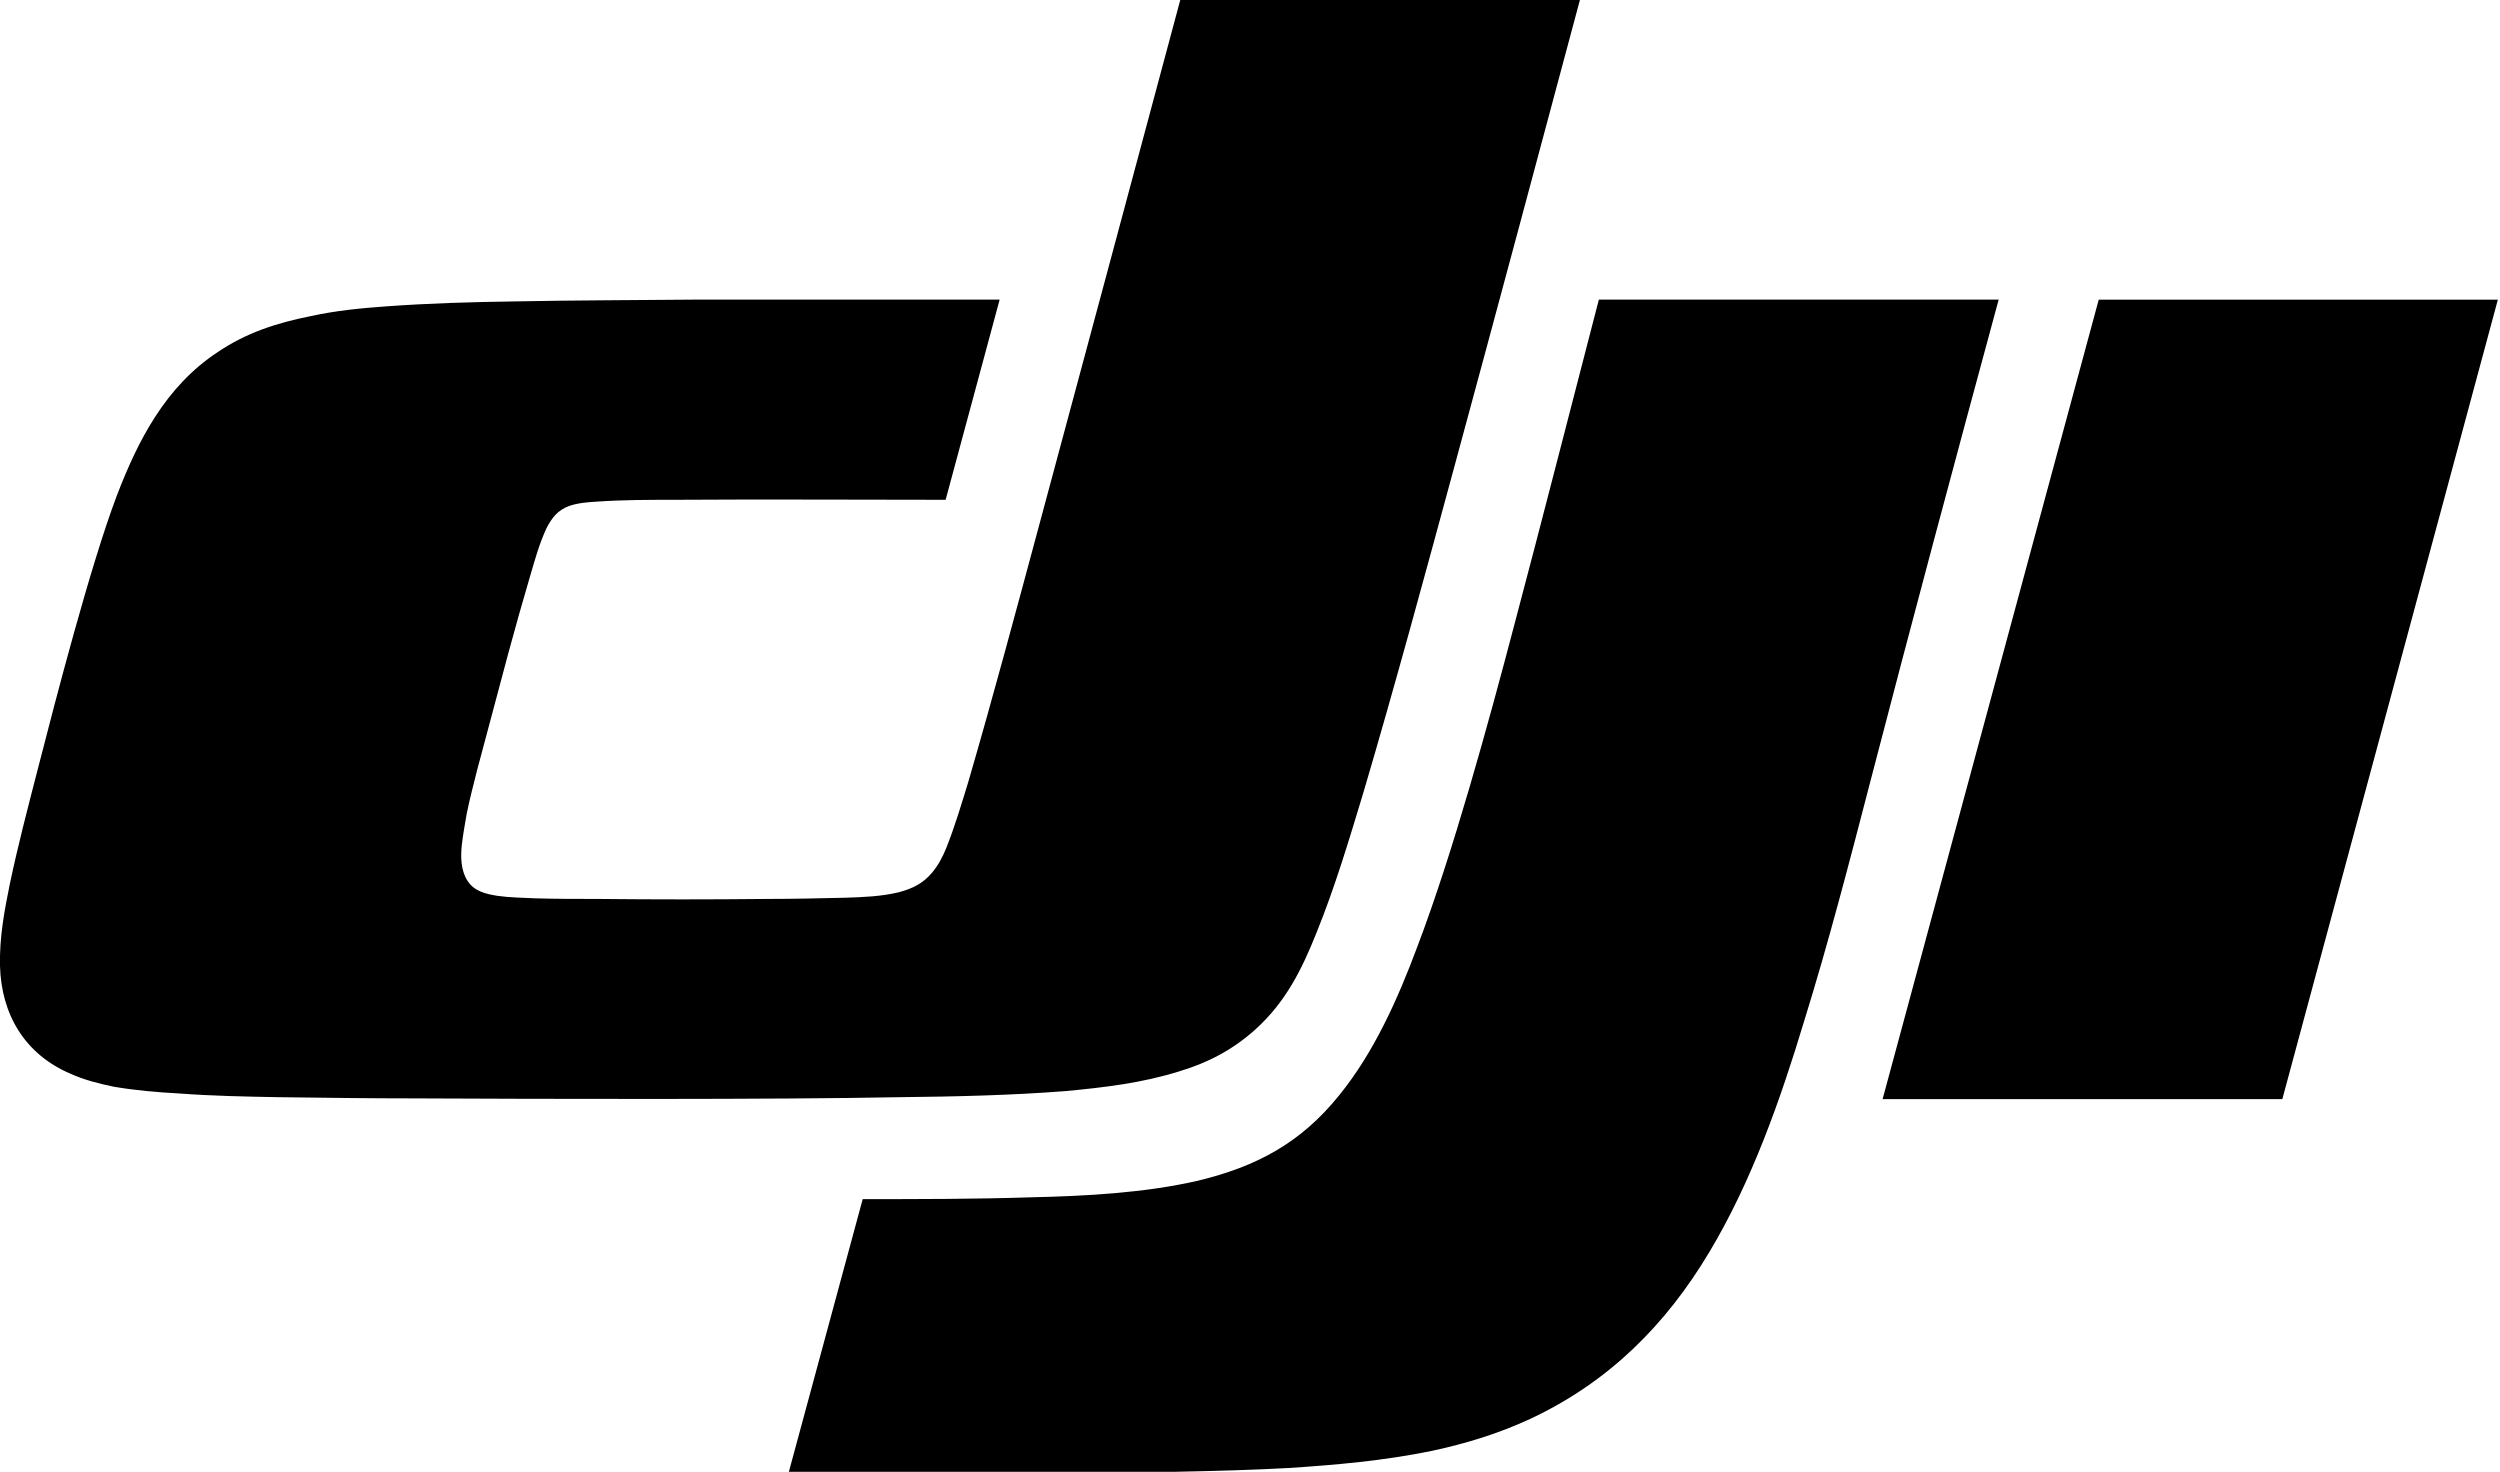 <?xml version="1.0"?>
<svg width="372" height="219" xmlns="http://www.w3.org/2000/svg" xmlns:svg="http://www.w3.org/2000/svg">
 <g class="layer" fill="#000">
  <title>Layer 1</title>
  <path d="m297.4,44.59c-6.49,23.94 -12.88,47.78 -19.1,71.72c-3.11,11.97 -6.21,23.94 -9.87,35.72c-3.47,11.51 -7.77,23.75 -14.07,34.26c-6.49,10.87 -14.98,19.37 -26.68,24.85c-4.75,2.19 -9.5,3.65 -14.62,4.75c-7.13,1.46 -14.25,2.1 -21.56,2.56c-18,1.01 -56.19,0.82 -74.19,0.82l11.06,-40.84c8.31,0 16.72,0 25.03,-0.27c8.04,-0.18 16.9,-0.64 24.85,-2.47c8.68,-2.1 15.26,-5.57 21.01,-12.7c5.21,-6.4 8.77,-14.44 11.6,-22.02c5.3,-13.89 10.69,-33.62 14.44,-47.88c4.29,-16.17 8.41,-32.34 12.61,-48.51l59.48,0zm74.28,0l-32.07,118.96l-59.48,0l32.16,-118.96l59.39,0zm-196.07,-44.59l59.48,0c-6.21,23.21 -12.43,46.41 -18.73,69.62c-4.39,16.17 -8.77,32.34 -13.52,48.42c-2.1,6.94 -4.2,13.98 -6.94,20.74c-2.19,5.48 -4.57,10.32 -9.14,14.44c-3.38,3.02 -7.04,4.93 -11.33,6.21c-5.57,1.74 -11.15,2.38 -16.81,2.92c-8.22,0.64 -16.45,0.82 -24.67,0.91c-18.91,0.37 -53.27,0.27 -72.18,0.18c-6.76,0 -13.52,-0.09 -20.37,-0.18c-4.93,-0.09 -9.78,-0.18 -14.71,-0.55c-3.29,-0.18 -6.58,-0.46 -9.78,-1.01c-2.19,-0.46 -4.39,-1.01 -6.4,-1.92c-6.85,-2.92 -10.32,-8.86 -10.51,-16.08c-0.09,-4.2 0.64,-8.13 1.46,-12.15c1.19,-5.66 2.65,-11.24 4.11,-16.9c2.74,-10.69 7.86,-30.42 11.79,-40.84c3.11,-8.13 7.22,-16.26 14.98,-21.38c4.29,-2.92 8.86,-4.39 13.89,-5.39c3.75,-0.82 7.49,-1.19 11.33,-1.46c6.3,-0.46 12.7,-0.64 19,-0.73c9.05,-0.18 18.09,-0.18 27.14,-0.27l22.48,0l22.57,0l-8.04,29.79c-13.43,0 -26.77,-0.09 -40.2,0c-3.84,0 -7.77,0 -11.69,0.27c-1.37,0.09 -2.74,0.18 -4.11,0.64c-1.74,0.64 -2.56,1.74 -3.38,3.29c-1.1,2.38 -1.74,4.75 -2.47,7.22c-1.1,3.75 -2.19,7.58 -3.2,11.33c-1.55,5.85 -3.11,11.6 -4.66,17.45c-0.55,2.19 -1.1,4.29 -1.55,6.49c-0.27,1.55 -0.55,3.11 -0.73,4.66c-0.18,1.64 -0.18,3.75 0.82,5.3c1.01,1.64 2.83,2.01 4.48,2.28c1.92,0.27 3.75,0.27 5.66,0.37c3.02,0.09 6.12,0.09 9.23,0.09c8.41,0.09 16.81,0.09 25.31,0c3.84,0 7.77,-0.09 11.6,-0.18c2.65,-0.09 5.3,-0.18 7.95,-0.82c2.01,-0.55 3.56,-1.28 4.93,-2.92c0.91,-1.1 1.55,-2.28 2.1,-3.65c1.28,-3.2 2.28,-6.58 3.29,-9.87c3.75,-12.88 7.22,-25.86 10.69,-38.74l10.42,-38.74l10.42,-38.83l59.48,0l-59.48,0z" fill-rule="evenodd" id="svg_1"/>
 </g>
</svg>